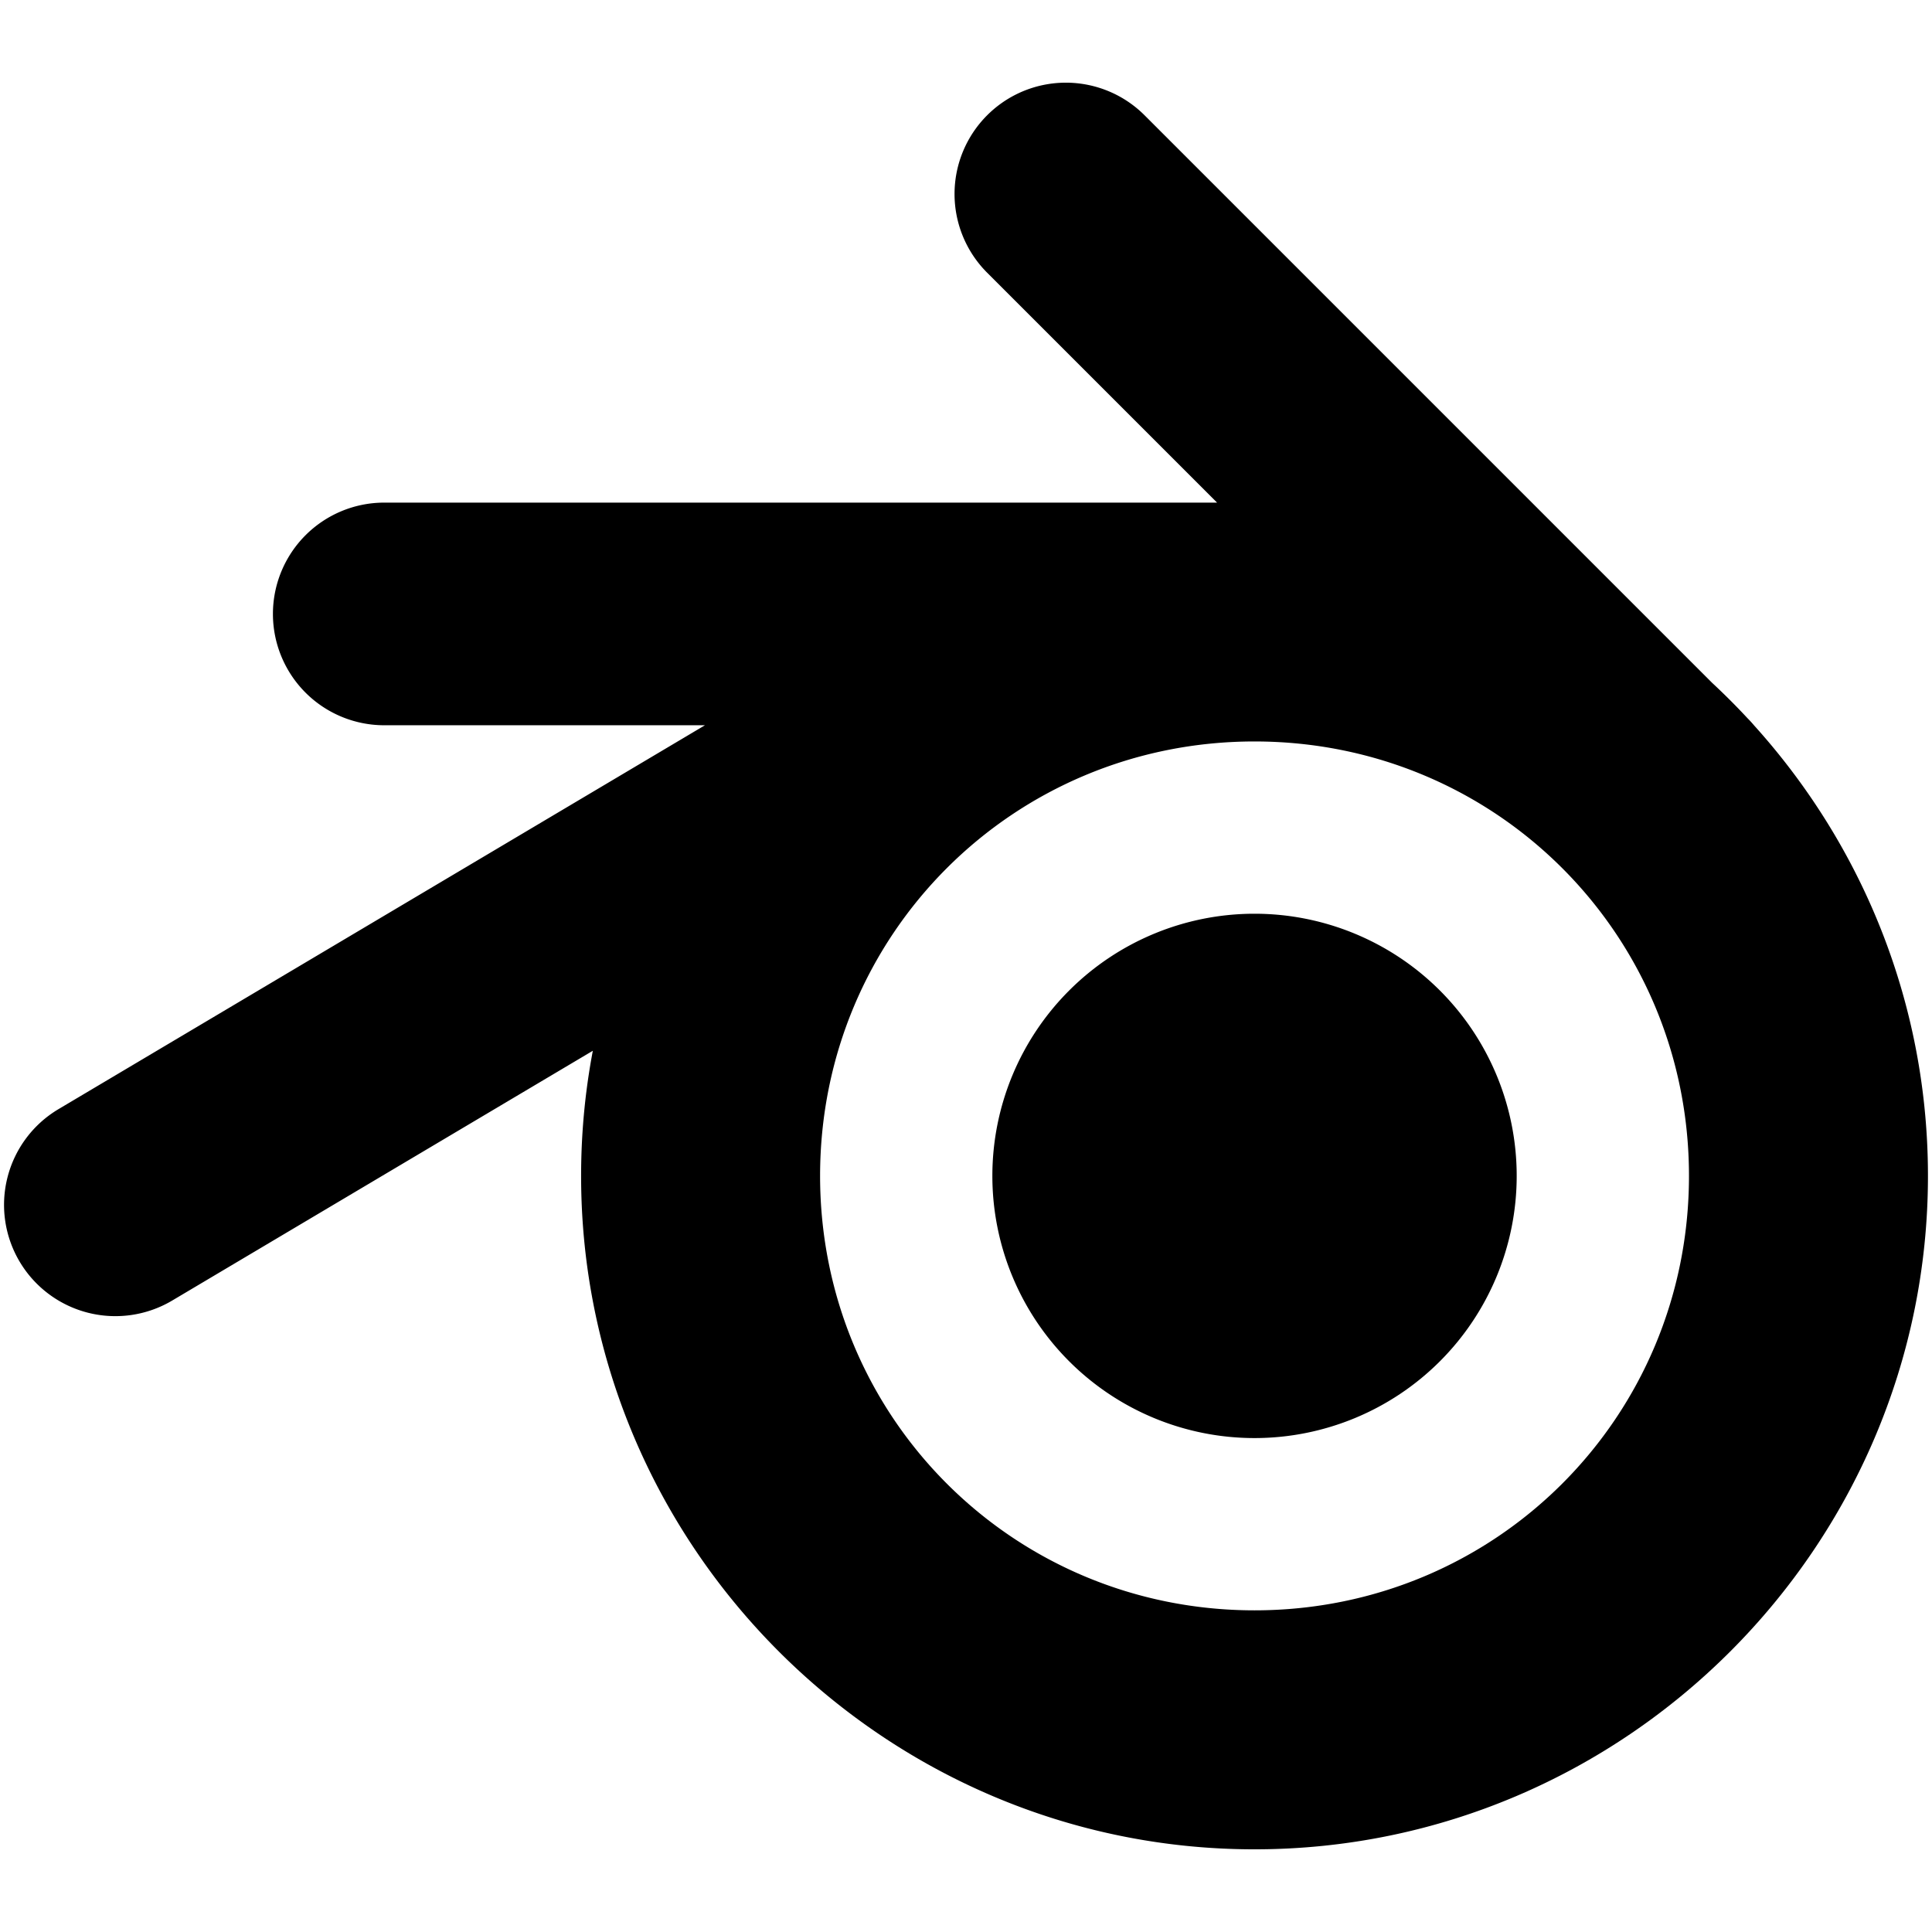 <?xml version="1.0" encoding="UTF-8" standalone="no"?>
<svg
   id="Layer_1"
   data-name="Layer 1"
   viewBox="0 0 1024 1024"
   version="1.1"
   sodipodi:docname="blender2.svg"
   inkscape:version="1.1.2 (b8e25be833, 2022-02-05)"
   xmlns:inkscape="http://www.inkscape.org/namespaces/inkscape"
   xmlns:sodipodi="http://sodipodi.sourceforge.net/DTD/sodipodi-0.dtd"
   xmlns="http://www.w3.org/2000/svg"
   xmlns:svg="http://www.w3.org/2000/svg">
  <defs
     id="defs842" />
  <sodipodi:namedview
     id="namedview840"
     pagecolor="#ffffff"
     bordercolor="#666666"
     borderopacity="1.0"
     inkscape:pageshadow="2"
     inkscape:pageopacity="0.0"
     inkscape:pagecheckerboard="0"
     showgrid="false"
     objecttolerance="1"
     inkscape:zoom="0.79882812"
     inkscape:cx="387.44254"
     inkscape:cy="495.72616"
     inkscape:window-width="1920"
     inkscape:window-height="1027"
     inkscape:window-x="-8"
     inkscape:window-y="-8"
     inkscape:window-maximized="1"
     inkscape:current-layer="Layer_1" />
  <g
     id="bw"
     style="display:none">
    <path
       d="m 533.81,563.63 c 1.92,-34.15 18.64,-64.24 43.87,-85.57 24.75,-20.95 58.05,-33.76 94.39,-33.76 36.34,0 69.61,12.81 94.37,33.76 25.22,21.33 41.94,51.42 43.87,85.53 1.92,35.1 -12.19,67.7 -36.93,91.86 -25.23,24.58 -61.12,40 -101.31,40 -40.19,0 -76.15,-15.43 -101.36,-40 -24.76,-24.16 -38.83,-56.76 -36.9,-91.82 z"
       id="path834" />
    <path
       d="m 313.64,632.8 c 0.24,13.37 4.5,39.34 10.89,59.62 13.44,42.94 36.24,82.65 68,117.65 32.55,36 72.63,64.88 118.92,85.4 48.6,21.53 101.33,32.53 156.09,32.44 a 382.66,382.66 0 0 0 156.05,-33 c 46.29,-20.72 86.33,-49.74 118.82,-85.74 31.7,-35.15 54.46,-74.94 67.93,-117.87 A 296.17,296.17 0 0 0 1021,560.18 303.77,303.77 0 0 0 977.67,441.61 a 330.77,330.77 0 0 0 -79,-87.15 h 0.08 L 578.82,108.8 a 10.31,10.31 0 0 0 -0.83,-0.65 c -21,-16.12 -56.28,-16.06 -79.36,0.09 -23.34,16.32 -26,43.32 -5.24,60.36 l -0.09,0.09 133.42,108.49 -406.65,0.43 h -0.54 c -33.62,0 -65.93,22.09 -72.32,50 -6.58,28.39 16.25,51.94 51.2,52.07 v 0.13 l 206.11,-0.4 -367.85,282.27 c -0.47,0.35 -1,0.71 -1.41,1.05 -34.69,26.57 -45.91,70.75 -24,98.71 22.17,28.42 69.33,28.48 104.39,0.16 L 316.33,597.31 c 0,0 -2.92,22.18 -2.69,35.49 z m 515.82,74.27 c -41.36,42.14 -99.27,66 -161.92,66.16 -62.65,0.16 -120.65,-23.57 -162,-65.63 a 192.71,192.71 0 0 1 -44.22,-69.21 179.86,179.86 0 0 1 -10.15,-77.34 182.72,182.72 0 0 1 22.16,-72.81 200.93,200.93 0 0 1 49.2,-58.5 c 40.21,-32.76 91.39,-50.5 144.93,-50.57 53.54,-0.07 104.74,17.5 145,50.16 a 199.83,199.83 0 0 1 49.14,58.32 182.49,182.49 0 0 1 22.25,72.76 180.21,180.21 0 0 1 -10.18,77.29 193.63,193.63 0 0 1 -44.18,69.37 z"
       id="path836" />
  </g>
  <path
     id="path1595-8-5"
     style="color:#000000;fill:#000000;stroke-linecap:round;-inkscape-stroke:none"
     d="m 529.314,305.061 a 59,59 0 0 0 -35.572,8.018 L 31.021,587.856 a 59,59 0 0 0 -20.605,80.855 59,59 0 0 0 80.854,20.604 L 553.992,414.538 a 59,59 0 0 0 20.605,-80.854 59,59 0 0 0 -45.283,-28.623 z M 555.697,44.546 a 59,59 0 0 0 -32.488,16.555 59,59 0 0 0 0,83.439 l 319.549,319.549 a 59,59 0 0 0 83.439,0 59,59 0 0 0 0,-83.438 L 606.646,61.101 A 59,59 0 0 0 555.697,44.546 Z M 203.66,266.399 a 59,59 0 0 0 -59,59 59,59 0 0 0 59,59 h 451.912 a 59,59 0 0 0 59,-59 59,59 0 0 0 -59,-59 z m 461.266,-0.076 c -196.376,1e-5 -356.928,160.552 -356.928,356.928 1e-5,196.376 160.552,356.93 356.928,356.93 196.376,0 356.93,-160.554 356.93,-356.93 0,-196.376 -160.554,-356.928 -356.93,-356.928 z m 0,126.666 c 127.92,0 230.264,102.341 230.264,230.262 0,127.92 -102.343,230.262 -230.264,230.262 -127.92,0 -230.262,-102.341 -230.262,-230.262 0,-127.92 102.341,-230.262 230.262,-230.262 z M 803.88,623.252 A 138.954,138.954 0 0 1 664.926,762.205 138.954,138.954 0 0 1 525.973,623.252 138.954,138.954 0 0 1 664.926,484.298 138.954,138.954 0 0 1 803.88,623.252 Z" />
</svg>
